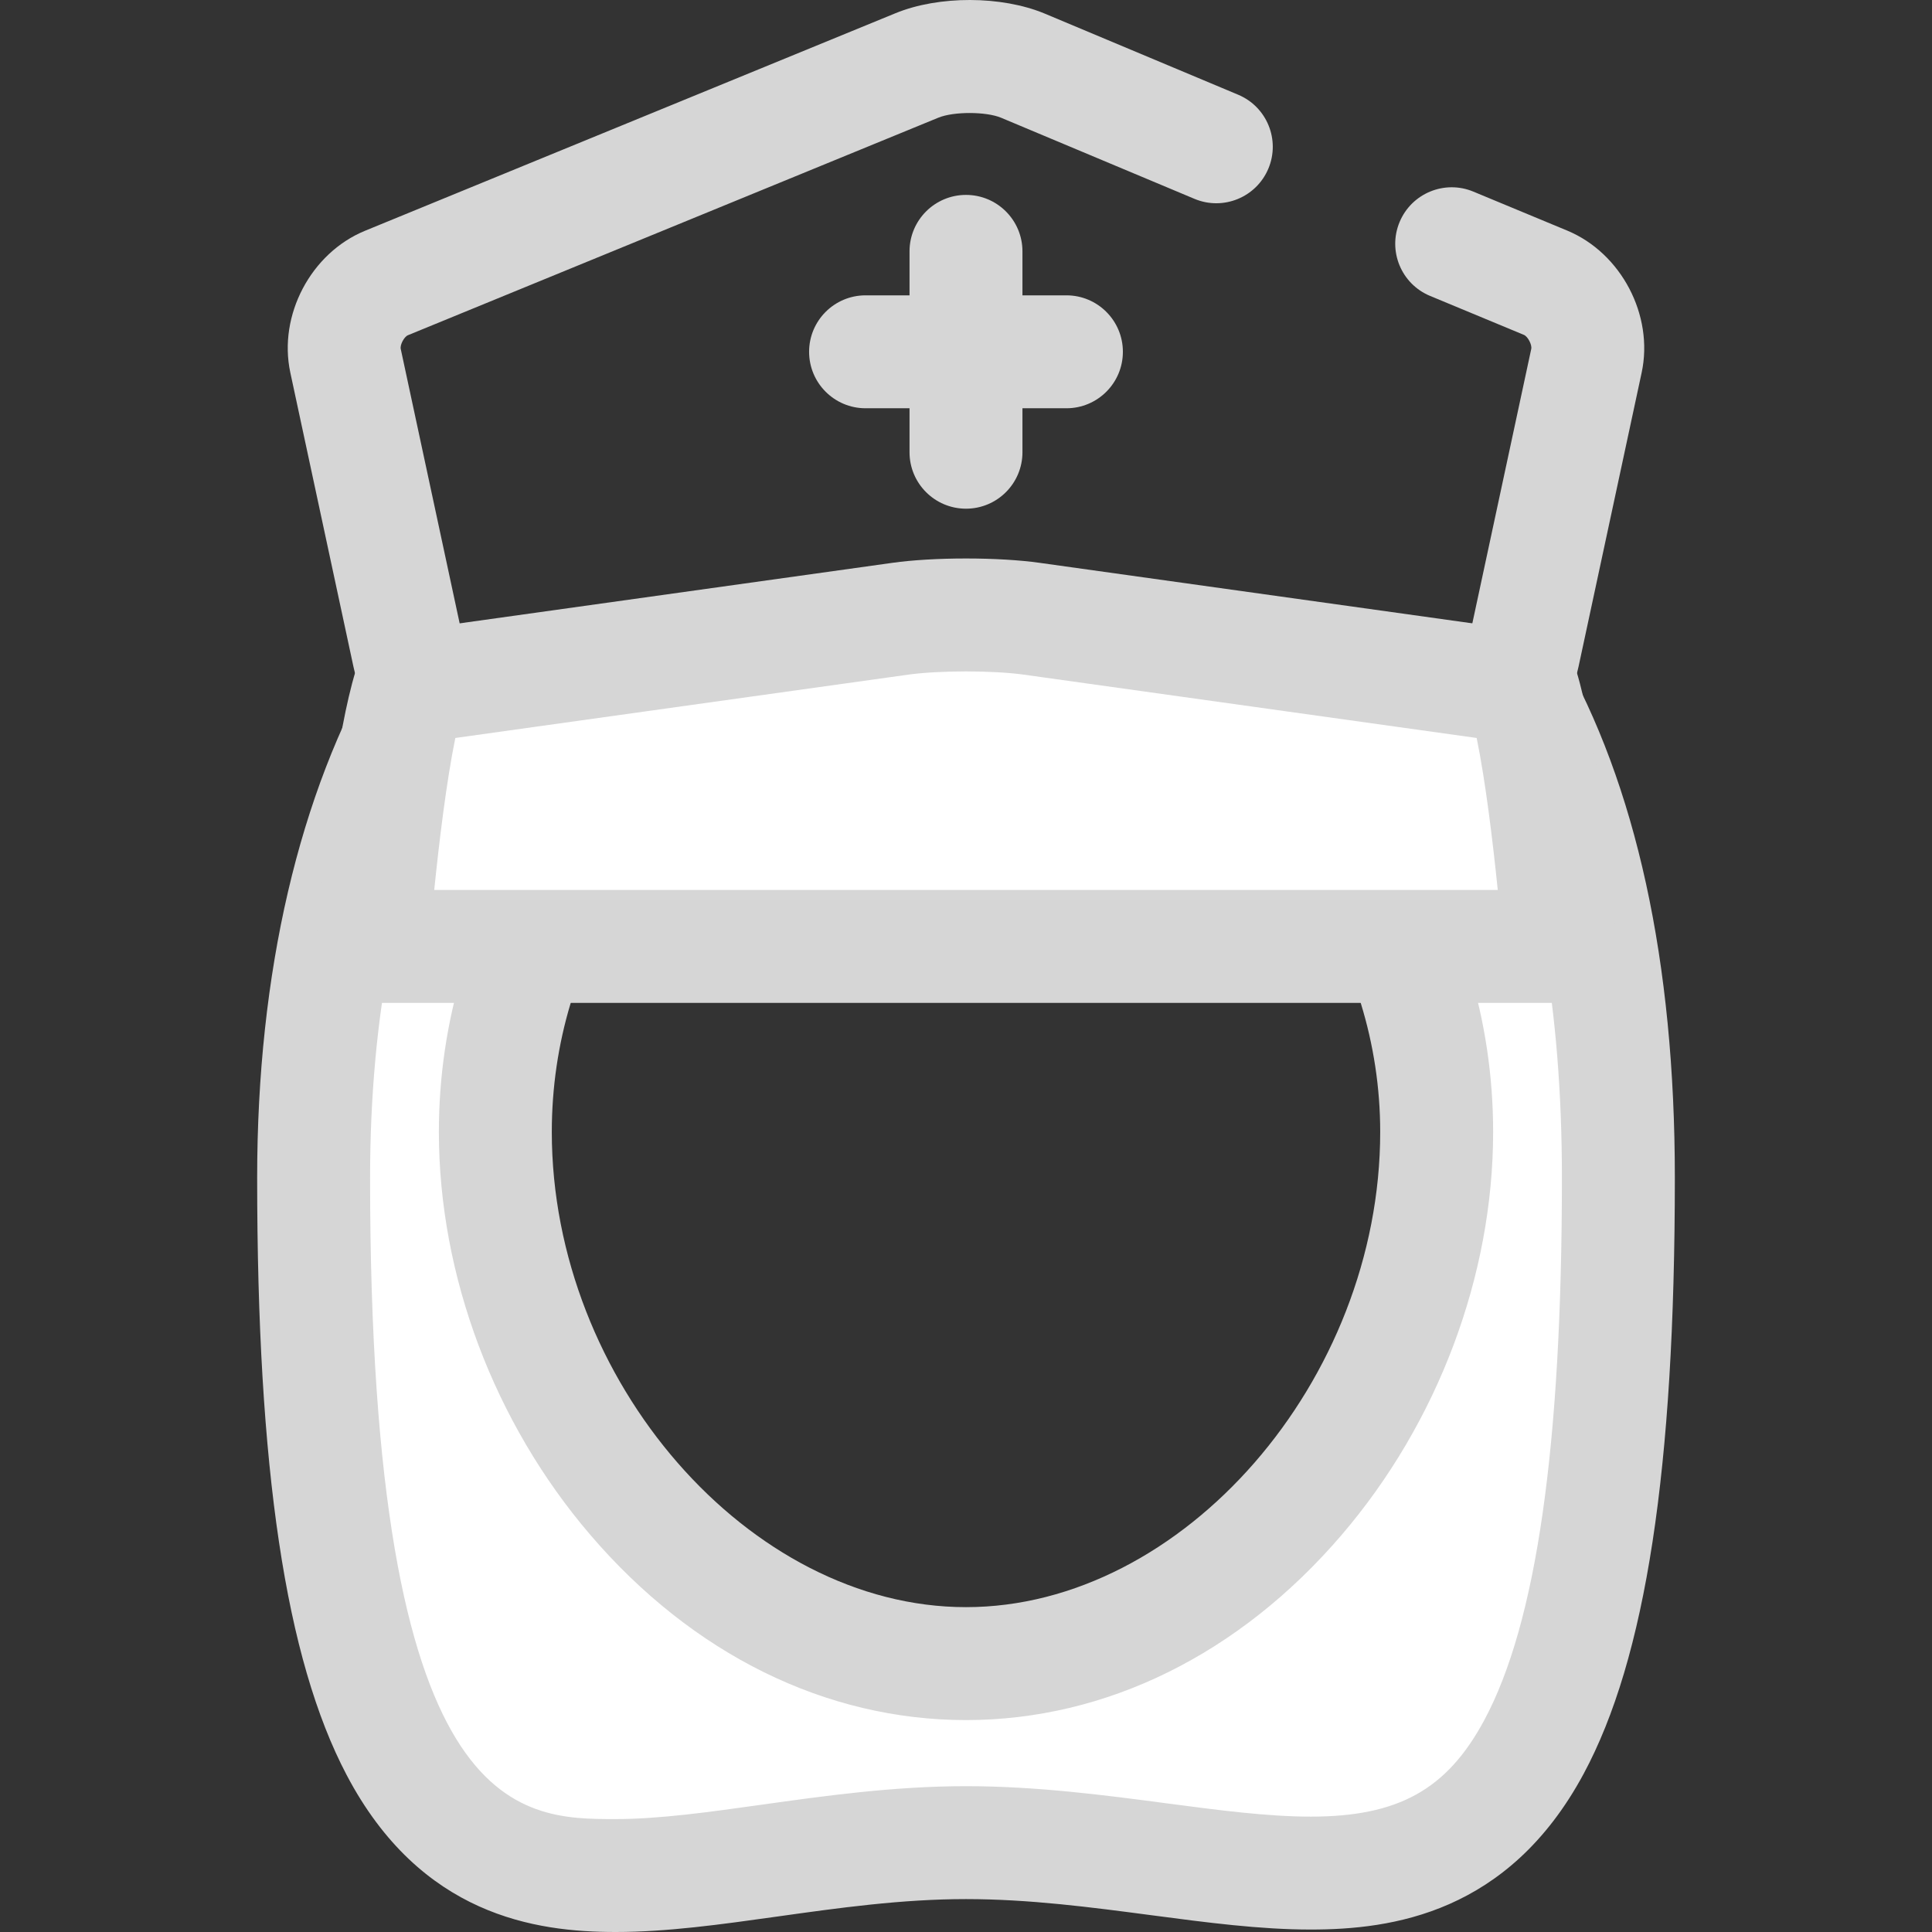 <?xml version="1.0"?>
<svg xmlns="http://www.w3.org/2000/svg" xmlns:xlink="http://www.w3.org/1999/xlink" version="1.1" id="Layer_1" x="0px" y="0px" viewBox="0 0 511.999 511.999" style="enable-background:new 0 0 511.999 511.999;" xml:space="preserve" width="512px" height="512px" class=""><rect x="0" y="0" width="511.999" height="511.999" fill="#333333" stroke="none"/><g><g>
	<path style="fill:#D6D6D6" d="M255.997,134.808c-8.264,0-14.963-6.699-14.963-14.963V66.616c0-8.264,6.699-14.963,14.963-14.963   c8.264,0,14.963,6.699,14.963,14.963v53.229C270.96,128.109,264.261,134.808,255.997,134.808z" data-original="#2D527C" class="" data-old_color="#2D527C"/>
	<path style="fill:#D6D6D6" d="M282.612,108.194h-53.229c-8.264,0-14.963-6.699-14.963-14.963s6.699-14.963,14.963-14.963h53.229   c8.264,0,14.963,6.699,14.963,14.963S290.876,108.194,282.612,108.194z" data-original="#2D527C" class="" data-old_color="#2D527C"/>
</g><path style="fill:#FFFFFF" d="M400.459,180.217c-3.542,4.354-9.25,6.883-14.999,6.079l-47.527-6.647l-37.743,0.214  c47.066,18.373,80.535,65.204,80.535,120.108c0,70.931-55.843,140.902-124.73,140.902s-124.73-69.97-124.73-140.902  c0-54.414,32.881-100.891,79.286-119.601l-43.405,0.245l-40.619,5.68c-4.954,0.693-9.873-1.098-13.407-4.39  c-21.394,36.619-30.013,82.918-30.013,130.201c0,244.285,77.404,176.213,172.886,176.213s172.889,65.4,172.889-176.215  C428.883,264.09,421.585,217.094,400.459,180.217z" data-original="#CEE8FA" class="active-path" data-old_color="#CEE8FA"/><g>
	<path style="fill:#D6D6D6" d="M163.152,511.999c-21.215,0-51.688-4.317-71.309-41.647C75.678,439.599,68.15,389.314,68.15,312.105   c0-54.22,11.085-101.852,32.057-137.75c2.292-3.925,6.246-6.594,10.742-7.256c4.493-0.66,9.05,0.756,12.376,3.856   c0.37,0.344,0.821,0.524,1.079,0.524l40.675-5.684c0.658-0.093,1.323-0.141,1.989-0.144l43.403-0.245c0.028,0,0.058,0,0.087,0   c7.143,0,13.298,5.053,14.68,12.072c1.387,7.045-2.426,14.083-9.086,16.769c-42.474,17.125-69.919,58.625-69.919,105.724   c0,65.912,52.318,125.939,109.767,125.939s109.767-60.027,109.767-125.939c0-46.923-28.539-89.59-71.013-106.17   c-6.688-2.611-10.58-9.605-9.271-16.666s7.449-12.195,14.628-12.237l37.743-0.214c0.73,0.007,1.442,0.045,2.158,0.144l47.526,6.647   c0.003,0,0.006,0,0.009,0c0.397,0,0.952-0.262,1.308-0.7c3.111-3.826,7.905-5.882,12.823-5.472   c4.915,0.401,9.317,3.196,11.768,7.476c20.173,35.217,30.403,82.093,30.403,139.327c0,77.169-7.69,127.382-24.198,158.024   c-19.904,36.942-50.789,41.219-72.294,41.219c-0.003,0-0.006,0-0.009,0c-13.455,0-27.465-1.849-42.297-3.807   c-15.87-2.095-32.28-4.261-49.05-4.261c-17.076,0-33.772,2.343-49.918,4.609C191.02,510.003,176.797,511.999,163.152,511.999z    M119.891,201.075c-14.306,29.865-21.816,67.92-21.816,111.03c0,169.968,39.163,169.968,65.077,169.968   c11.556,0,24.774-1.855,38.769-3.819c16.365-2.297,34.913-4.899,54.078-4.899c18.737,0,36.921,2.4,52.966,4.519   c13.83,1.826,26.893,3.549,38.382,3.551c0.001,0,0.006,0,0.007,0c23.187,0,36.068-7.145,45.95-25.488   c13.874-25.75,20.618-72.798,20.618-143.83c0-44.922-6.654-82.31-19.801-111.41c-3.504,0.766-7.17,0.917-10.733,0.417   l-30.282-4.235c6.373,6.335,12.187,13.323,17.362,20.9c16.501,24.164,25.225,52.586,25.225,82.192   c0,38.079-14.626,77-40.131,106.784C328.459,438.406,293.1,455.837,256,455.837s-72.46-17.43-99.562-49.082   c-25.503-29.782-40.131-68.704-40.131-106.784c0-29.333,8.577-57.539,24.804-81.565c5.279-7.817,11.24-15.015,17.797-21.53   l-30.302,4.239C125.722,201.518,122.752,201.497,119.891,201.075z" data-original="#2D527C" class="" data-old_color="#2D527C"/>
	<path style="fill:#D6D6D6" d="M124.296,201.415c-14.504,0.001-27.505-10.194-30.625-24.725L76.938,98.747   c-3.259-15.189,5.445-31.704,19.817-37.598l140.571-57.65c11.453-4.698,28.066-4.661,39.496,0.088l51.298,21.514   c7.621,3.196,11.207,11.964,8.011,19.585c-3.196,7.619-11.966,11.209-19.585,8.011l-51.25-21.494   c-3.997-1.658-12.561-1.679-16.615-0.018l-140.57,57.651c-1.017,0.417-2.144,2.556-1.912,3.63l16.733,77.941   c0.108,0.5,1.014,1.139,1.528,1.068l114.425-16.001c9.596-1.341,24.632-1.342,34.229,0l114.422,16.001   c0.501,0.064,1.422-0.569,1.528-1.068l16.733-77.942c0.236-1.098-0.91-3.286-1.947-3.717l-24.872-10.33   c-7.633-3.169-11.249-11.926-8.08-19.557c3.169-7.633,11.926-11.251,19.558-8.079l24.87,10.329   c14.317,5.946,22.983,22.477,19.73,37.636l-16.733,77.942c-3.427,15.958-18.782,26.681-34.934,24.424l-114.422-16.001   c-6.908-0.967-19.028-0.967-25.938,0l-114.425,16.003C127.16,201.316,125.719,201.415,124.296,201.415z" data-original="#2D527C" class="" data-old_color="#2D527C"/>
</g><path style="fill:#FFFFFF" d="M273.414,163.971c-9.576-1.339-25.249-1.339-34.826,0l-130.02,18.183  c-5.056,16.622-8.258,49.891-9.952,68.662h314.762c-1.692-18.771-4.89-52.04-9.944-68.662L273.414,163.971z" data-original="#CEE8FA" class="active-path" data-old_color="#CEE8FA"/><path style="fill:#D6D6D6" d="M413.378,265.78H98.616c-4.203,0-8.21-1.767-11.046-4.869c-2.835-3.102-4.235-7.254-3.857-11.439  c2.212-24.506,5.406-54.801,10.538-71.673c1.695-5.574,6.473-9.657,12.244-10.465l130.02-18.183  c5.297-0.741,12.217-1.149,19.485-1.149s14.188,0.408,19.485,1.149l130.021,18.183c5.77,0.808,10.547,4.891,12.243,10.467  c5.125,16.856,8.321,47.156,10.531,71.67c0.377,4.185-1.022,8.336-3.857,11.439C421.589,264.012,417.581,265.78,413.378,265.78z   M115.073,235.854h281.849c-1.302-12.687-3.186-28.491-5.589-40.282L271.34,178.791c-3.908-0.548-9.5-0.86-15.339-0.86  s-11.432,0.313-15.342,0.86l-119.994,16.781C118.261,207.367,116.374,223.171,115.073,235.854z" data-original="#2D527C" class="" data-old_color="#2D527C"/></g> </svg>
